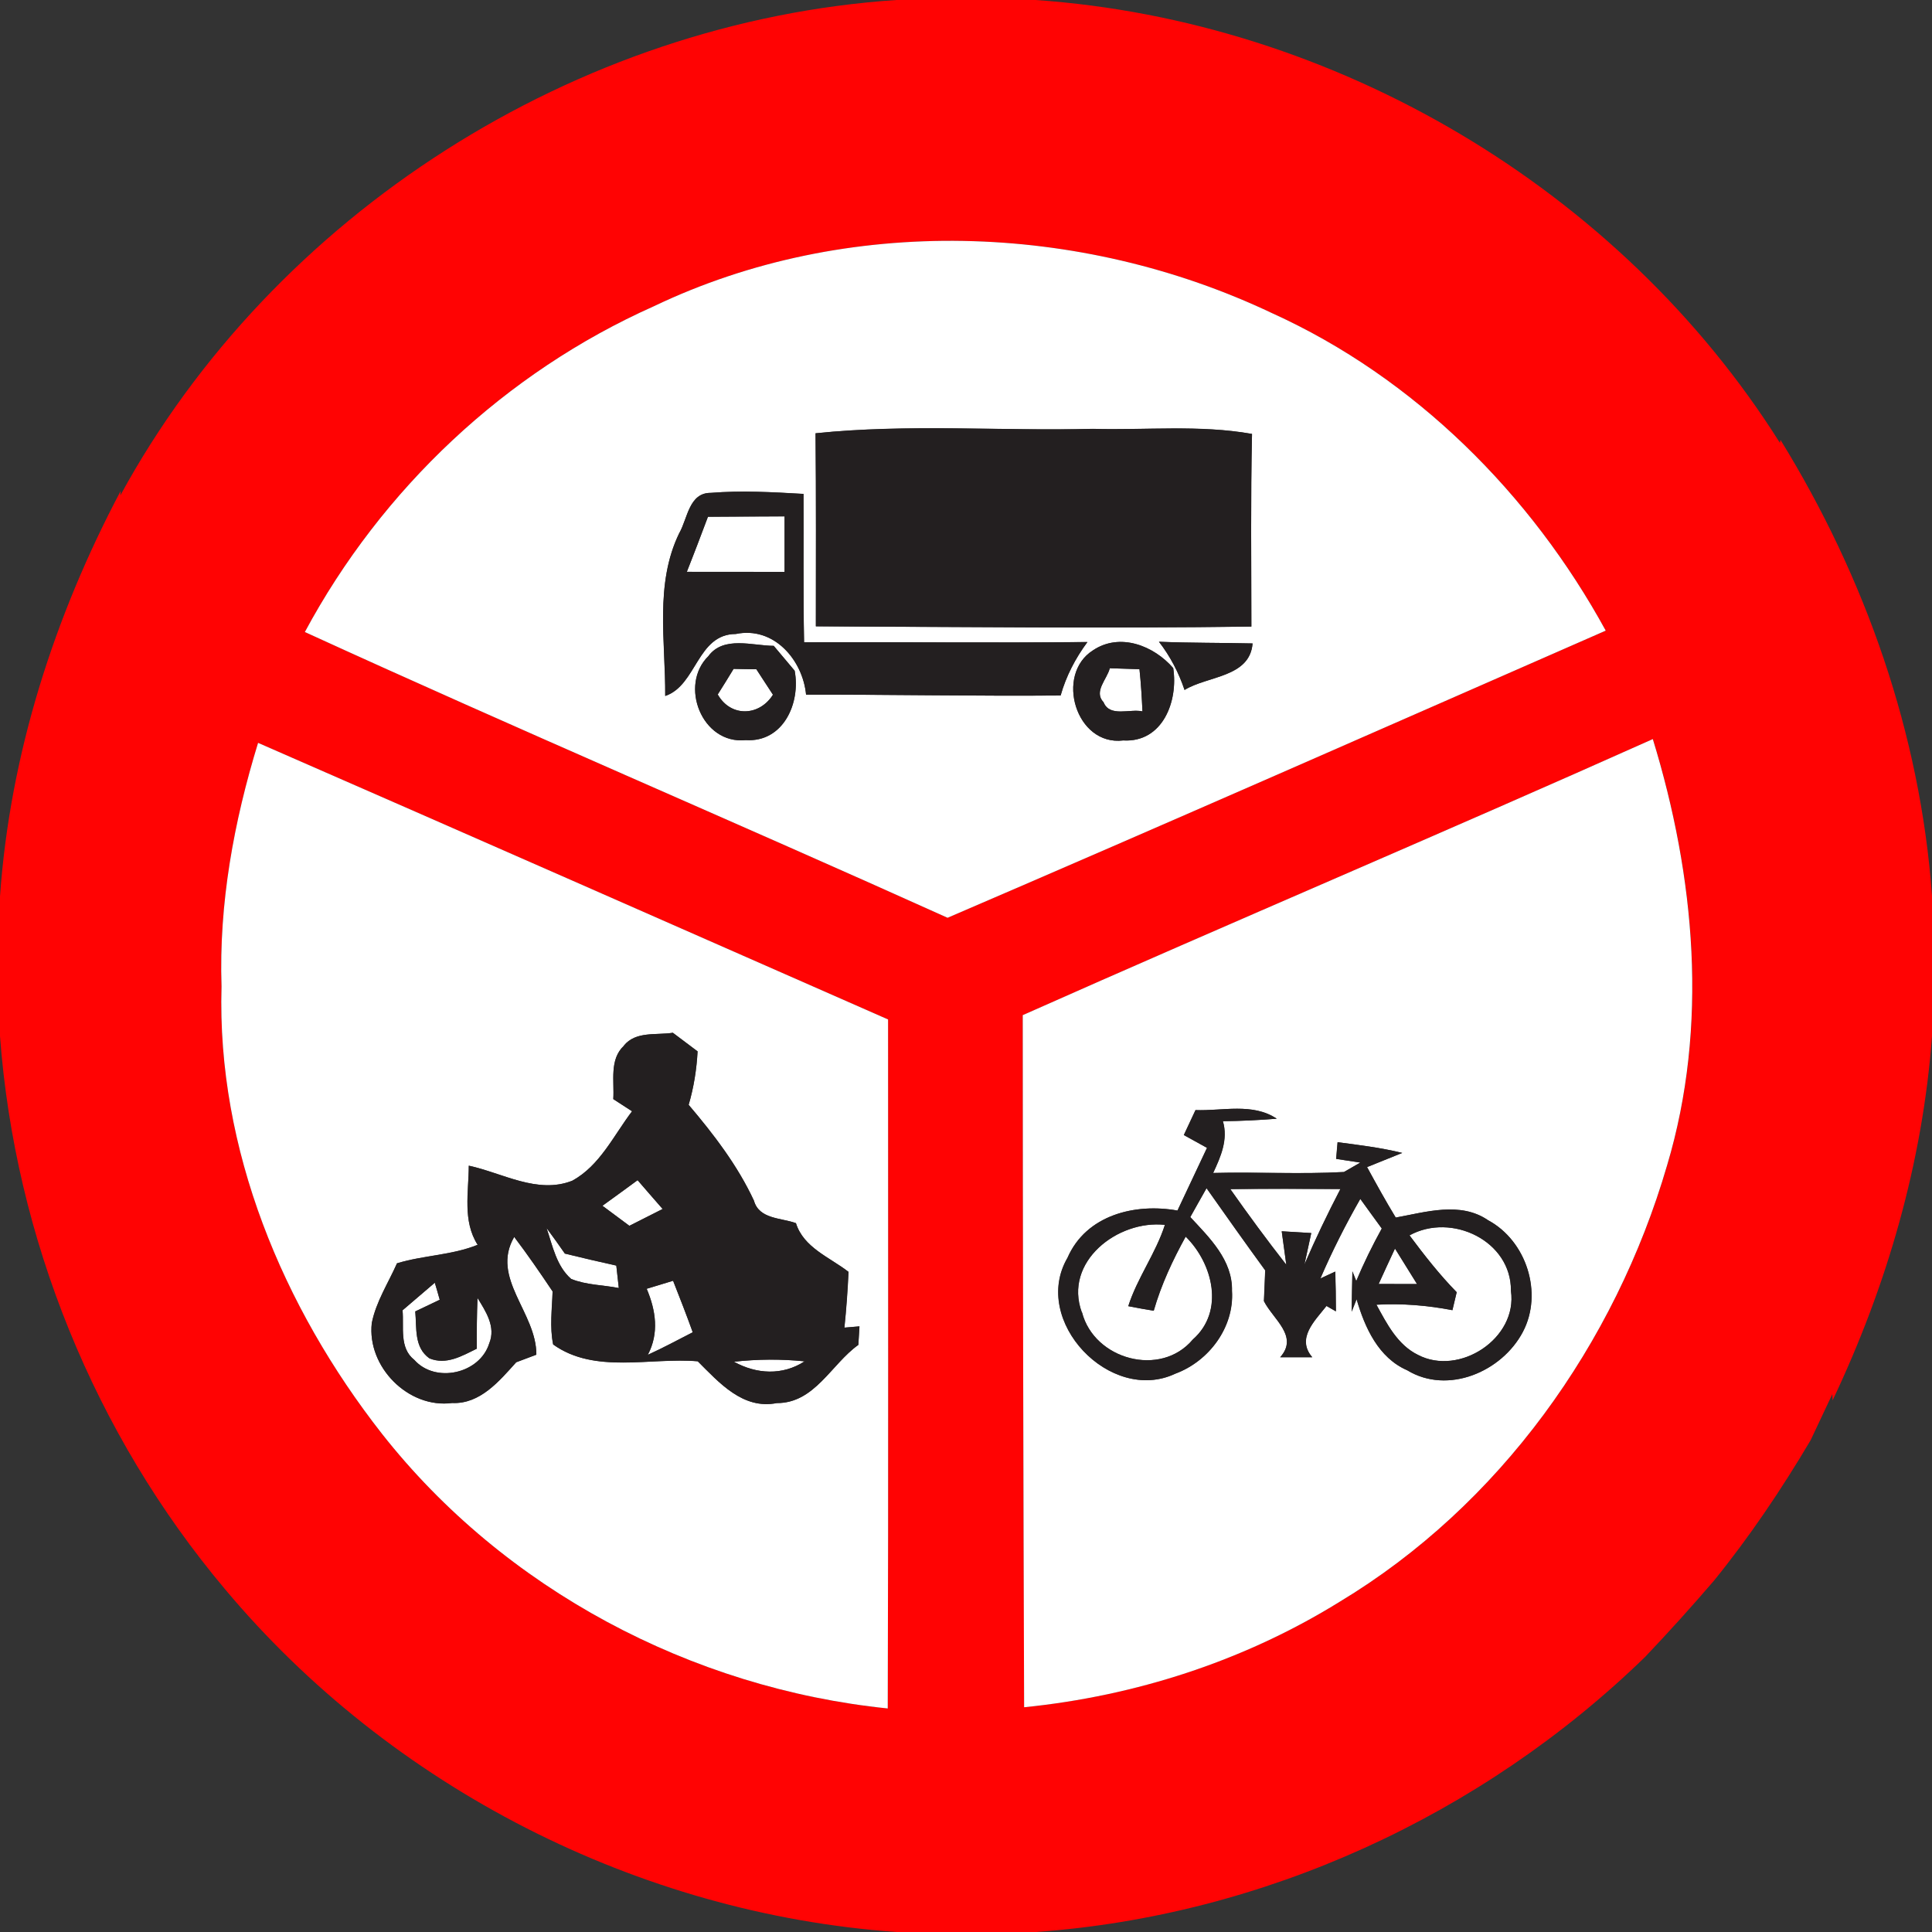 <!-- Generated by IcoMoon.io -->
<svg version="1.1" xmlns="http://www.w3.org/2000/svg" width="24" height="24" viewBox="0 0 24 24">
<rect x="0" y="0" width="24" height="24" fill="#333333" stroke="none"/>
<title>regulatory--no-heavy-goods-vehicles-motorcycles-or-bicycles--g1</title>
<path fill="#ff0303" d="M11.135 0h1.728c3.717 0.256 7.26 2.344 9.248 5.502l0.007-0.037c1.055 1.709 1.737 3.653 1.882 5.662v1.743c-0.116 1.572-0.56 3.104-1.235 4.526l-0.003-0.078c-0.090 0.192-0.179 0.382-0.27 0.573-0.36 0.608-0.755 1.195-1.2 1.744-0.277 0.323-0.562 0.639-0.856 0.948-2.028 1.972-4.744 3.217-7.569 3.417h-1.728c-3.206-0.226-6.283-1.796-8.345-4.26-1.619-1.925-2.607-4.36-2.794-6.869v-1.735c0.124-1.765 0.673-3.477 1.499-5.037l-0.004 0.055c1.908-3.502 5.663-5.887 9.64-6.154M8.121 3.805c-1.844 0.822-3.38 2.268-4.334 4.046 2.649 1.213 5.33 2.353 7.984 3.55 2.731-1.174 5.452-2.374 8.176-3.567-0.927-1.697-2.373-3.141-4.143-3.943-2.384-1.133-5.285-1.233-7.683-0.086M12.706 12.61c0.001 2.866 0.007 5.733 0.017 8.598 1.381-0.14 2.734-0.577 3.916-1.308 1.99-1.199 3.425-3.207 4.071-5.423 0.518-1.731 0.347-3.588-0.177-5.296-2.6 1.163-5.224 2.272-7.826 3.429M3.206 9.228c-0.301 0.98-0.488 1.998-0.454 3.026-0.059 2.022 0.76 3.983 1.993 5.557 1.52 1.932 3.844 3.162 6.283 3.412 0.009-2.853 0.003-5.707 0.004-8.559-2.609-1.147-5.215-2.296-7.826-3.436z"></path>
<path fill="#fff" d="M8.121 3.805c2.397-1.147 5.298-1.047 7.683 0.086 1.77 0.802 3.215 2.246 4.143 3.943-2.723 1.193-5.444 2.393-8.176 3.567-2.654-1.197-5.335-2.337-7.984-3.55 0.955-1.778 2.49-3.224 4.334-4.046M10.131 5.382c0.008 0.8 0.004 1.599 0.004 2.399 1.803 0.007 3.607 0.027 5.41 0.003 0-0.798-0.010-1.597 0.008-2.393-0.653-0.116-1.319-0.044-1.977-0.063-1.148 0.029-2.301-0.064-3.445 0.055M8.439 6.621c-0.308 0.631-0.17 1.35-0.175 2.024 0.393-0.132 0.394-0.768 0.877-0.77 0.471-0.098 0.831 0.32 0.873 0.754 1.054-0.003 2.108 0.020 3.162 0.010 0.068-0.241 0.184-0.463 0.333-0.664-1.174 0.012-2.348-0.001-3.52 0.003-0.012-0.614-0.004-1.229-0.007-1.843-0.383-0.022-0.768-0.044-1.152-0.013-0.27-0.001-0.287 0.316-0.39 0.498M14.397 7.972c0.14 0.18 0.245 0.382 0.318 0.599 0.284-0.176 0.811-0.154 0.845-0.578-0.387-0.009-0.776-0.005-1.163-0.021M8.802 8.148c-0.372 0.361-0.083 1.102 0.46 1.046 0.468 0.030 0.685-0.46 0.609-0.862-0.064-0.077-0.194-0.231-0.26-0.309-0.265-0.001-0.62-0.127-0.81 0.125M13.577 8.079c-0.475 0.301-0.213 1.191 0.376 1.119 0.49 0.029 0.685-0.488 0.621-0.899-0.241-0.279-0.663-0.445-0.997-0.22z"></path>
<path fill="#fff" d="M8.794 6.42c0.317-0.003 0.635-0.004 0.952-0.005 0 0.231 0 0.46 0 0.69-0.404 0-0.81 0-1.214-0.001 0.090-0.227 0.176-0.455 0.262-0.683z"></path>
<path fill="#fff" d="M9.113 8.309c0.094 0.003 0.189 0.004 0.283 0.005 0.052 0.080 0.154 0.237 0.206 0.316-0.171 0.271-0.526 0.28-0.686-0.003 0.067-0.106 0.132-0.211 0.197-0.318z"></path>
<path fill="#fff" d="M13.786 8.301c0.123 0.004 0.245 0.008 0.369 0.012 0.018 0.173 0.029 0.35 0.037 0.524-0.154-0.035-0.407 0.076-0.483-0.113-0.128-0.134 0.044-0.286 0.077-0.423z"></path>
<path fill="#fff" d="M12.706 12.61c2.602-1.157 5.227-2.266 7.826-3.429 0.524 1.707 0.695 3.565 0.177 5.296-0.646 2.216-2.080 4.225-4.071 5.423-1.182 0.732-2.534 1.169-3.916 1.308-0.010-2.866-0.016-5.733-0.017-8.598M14.85 13.79c-0.037 0.077-0.11 0.233-0.145 0.31 0.072 0.040 0.217 0.119 0.288 0.159-0.121 0.26-0.245 0.519-0.367 0.779-0.528-0.095-1.135 0.056-1.366 0.587-0.457 0.783 0.532 1.821 1.34 1.439 0.416-0.154 0.732-0.575 0.703-1.028 0.009-0.381-0.279-0.66-0.518-0.917 0.050-0.090 0.151-0.269 0.202-0.359 0.241 0.342 0.483 0.683 0.729 1.021-0.004 0.095-0.012 0.287-0.016 0.382 0.115 0.227 0.436 0.436 0.202 0.697h0.398c-0.201-0.235 0.030-0.45 0.177-0.637l0.117 0.067c0-0.166-0.003-0.33-0.008-0.494l-0.185 0.086c0.146-0.339 0.313-0.669 0.496-0.989 0.089 0.123 0.177 0.245 0.267 0.368-0.117 0.213-0.224 0.429-0.317 0.653l-0.048-0.121c-0.004 0.167-0.007 0.334-0.009 0.501l0.061-0.155c0.102 0.352 0.271 0.728 0.629 0.883 0.505 0.307 1.177 0.017 1.436-0.476 0.254-0.481 0.046-1.132-0.432-1.388-0.343-0.236-0.773-0.1-1.147-0.033-0.125-0.206-0.241-0.416-0.356-0.627 0.11-0.044 0.329-0.132 0.437-0.176-0.263-0.065-0.535-0.098-0.803-0.133l-0.018 0.207 0.3 0.046c-0.051 0.030-0.153 0.089-0.203 0.117-0.541 0.030-1.084-0.003-1.625 0.012 0.095-0.203 0.188-0.416 0.121-0.643 0.223-0.003 0.446-0.013 0.669-0.031-0.3-0.201-0.676-0.094-1.011-0.107z"></path>
<path fill="#fff" d="M3.206 9.228c2.611 1.14 5.217 2.289 7.826 3.436-0.001 2.853 0.005 5.707-0.004 8.559-2.439-0.25-4.763-1.48-6.283-3.412-1.233-1.573-2.052-3.535-1.993-5.557-0.034-1.028 0.153-2.047 0.454-3.026M7.75 12.99c-0.183 0.171-0.117 0.44-0.132 0.663 0.059 0.038 0.175 0.113 0.233 0.151-0.228 0.3-0.4 0.677-0.743 0.863-0.433 0.171-0.866-0.097-1.285-0.187-0.001 0.33-0.080 0.686 0.11 0.983-0.321 0.13-0.673 0.129-1.002 0.23-0.108 0.245-0.26 0.476-0.313 0.742-0.061 0.543 0.453 1.064 0.998 0.993 0.347 0.016 0.586-0.273 0.796-0.506 0.063-0.023 0.188-0.070 0.25-0.094 0.004-0.523-0.573-0.952-0.275-1.463 0.167 0.22 0.323 0.447 0.477 0.677-0.007 0.219-0.038 0.441 0.007 0.659 0.517 0.37 1.205 0.158 1.796 0.209 0.266 0.265 0.561 0.603 0.982 0.519 0.471 0.003 0.677-0.483 1.013-0.723 0.004-0.057 0.010-0.172 0.014-0.23l-0.187 0.016c0.023-0.231 0.040-0.462 0.051-0.693-0.233-0.181-0.558-0.3-0.653-0.605-0.184-0.068-0.458-0.048-0.522-0.28-0.205-0.438-0.5-0.823-0.811-1.19 0.064-0.217 0.099-0.44 0.111-0.664-0.077-0.059-0.23-0.173-0.307-0.231-0.205 0.033-0.46-0.023-0.609 0.16z"></path>
<path fill="#fff" d="M7.92 14.66c0.103 0.12 0.207 0.239 0.312 0.359-0.138 0.069-0.275 0.14-0.413 0.209-0.112-0.083-0.224-0.167-0.335-0.249 0.146-0.106 0.292-0.211 0.437-0.318z"></path>
<path fill="#fff" d="M15.284 14.772c0.455-0.005 0.912-0.004 1.367-0.001-0.16 0.308-0.31 0.62-0.447 0.938 0.021-0.098 0.063-0.293 0.085-0.391l-0.367-0.022c0.014 0.103 0.043 0.312 0.057 0.416-0.24-0.307-0.471-0.621-0.695-0.939z"></path>
<path fill="#fff" d="M6.79 15.256c0.077 0.104 0.153 0.21 0.227 0.317 0.213 0.052 0.425 0.102 0.639 0.149 0.008 0.070 0.023 0.21 0.031 0.279-0.196-0.039-0.404-0.037-0.592-0.113-0.183-0.159-0.231-0.412-0.305-0.631z"></path>
<path fill="#fff" d="M13.44 16.303c-0.231-0.629 0.445-1.152 1.032-1.088-0.113 0.353-0.342 0.656-0.455 1.010 0.104 0.021 0.21 0.040 0.316 0.057 0.093-0.323 0.235-0.627 0.397-0.921 0.339 0.334 0.487 0.929 0.089 1.278-0.4 0.477-1.226 0.25-1.377-0.337z"></path>
<path fill="#fff" d="M17.51 15.346c0.52-0.286 1.265 0.068 1.259 0.689 0.086 0.591-0.64 1.066-1.156 0.796-0.254-0.125-0.386-0.387-0.515-0.623 0.317-0.018 0.633 0.008 0.944 0.068 0.013-0.056 0.039-0.167 0.053-0.223-0.214-0.219-0.403-0.46-0.586-0.706z"></path>
<path fill="#fff" d="M17.126 15.95c0.068-0.147 0.134-0.293 0.203-0.44 0.091 0.147 0.183 0.293 0.274 0.441-0.159 0-0.318-0.001-0.477-0.001z"></path>
<path fill="#fff" d="M5.401 15.935c0.016 0.052 0.047 0.159 0.061 0.211-0.076 0.037-0.228 0.108-0.304 0.145 0.020 0.206-0.017 0.446 0.176 0.583 0.211 0.086 0.404-0.030 0.588-0.12-0.001-0.211 0.001-0.421 0.009-0.631 0.103 0.168 0.231 0.359 0.146 0.565-0.117 0.377-0.668 0.501-0.931 0.205-0.19-0.149-0.127-0.408-0.146-0.616 0.134-0.115 0.267-0.228 0.4-0.342z"></path>
<path fill="#fff" d="M8.033 16.010c0.082-0.025 0.247-0.076 0.329-0.1 0.083 0.213 0.167 0.425 0.244 0.64-0.185 0.095-0.369 0.194-0.558 0.28 0.142-0.27 0.099-0.553-0.014-0.82z"></path>
<path fill="#fff" d="M9.117 16.916c0.291-0.033 0.586-0.035 0.878-0.005-0.275 0.179-0.597 0.16-0.878 0.005z"></path>
<path fill="#231f20" d="M10.131 5.382c1.144-0.119 2.297-0.026 3.445-0.055 0.659 0.018 1.324-0.053 1.977 0.063-0.018 0.797-0.008 1.595-0.008 2.393-1.804 0.025-3.608 0.004-5.41-0.003 0-0.8 0.004-1.599-0.004-2.399z"></path>
<path fill="#231f20" d="M8.439 6.621c0.103-0.183 0.12-0.5 0.39-0.498 0.383-0.031 0.768-0.009 1.152 0.013 0.003 0.614-0.005 1.229 0.007 1.843 1.173-0.004 2.347 0.009 3.52-0.003-0.149 0.201-0.265 0.423-0.333 0.664-1.054 0.009-2.108-0.013-3.162-0.010-0.042-0.434-0.402-0.852-0.873-0.754-0.483 0.001-0.484 0.638-0.877 0.77 0.005-0.674-0.133-1.393 0.175-2.024M8.794 6.42c-0.086 0.228-0.172 0.457-0.262 0.683 0.404 0.001 0.81 0.001 1.214 0.001 0-0.23 0-0.459 0-0.69-0.317 0.001-0.635 0.003-0.952 0.005z"></path>
<path fill="#231f20" d="M14.397 7.972c0.387 0.016 0.776 0.012 1.163 0.021-0.034 0.424-0.561 0.402-0.845 0.578-0.073-0.217-0.179-0.419-0.318-0.599z"></path>
<path fill="#231f20" d="M8.802 8.148c0.19-0.252 0.545-0.127 0.81-0.125 0.065 0.078 0.196 0.232 0.26 0.309 0.076 0.402-0.141 0.892-0.609 0.862-0.544 0.056-0.832-0.685-0.46-1.046M9.113 8.309c-0.065 0.107-0.13 0.213-0.197 0.318 0.16 0.283 0.515 0.274 0.686 0.003-0.052-0.078-0.154-0.236-0.206-0.316-0.094-0.001-0.189-0.003-0.283-0.005z"></path>
<path fill="#231f20" d="M13.577 8.079c0.334-0.224 0.755-0.059 0.997 0.22 0.064 0.411-0.13 0.927-0.621 0.899-0.588 0.072-0.85-0.818-0.376-1.119M13.786 8.301c-0.033 0.137-0.205 0.288-0.077 0.423 0.076 0.189 0.329 0.078 0.483 0.113-0.008-0.175-0.018-0.351-0.037-0.524-0.124-0.004-0.247-0.008-0.369-0.012z"></path>
<path fill="#231f20" d="M7.75 12.99c0.149-0.184 0.404-0.128 0.609-0.16 0.077 0.057 0.23 0.172 0.307 0.231-0.012 0.224-0.047 0.447-0.111 0.664 0.312 0.367 0.607 0.751 0.811 1.19 0.064 0.232 0.338 0.213 0.522 0.28 0.095 0.305 0.42 0.424 0.653 0.605-0.010 0.231-0.027 0.462-0.051 0.693l0.187-0.016c-0.004 0.057-0.010 0.172-0.014 0.23-0.337 0.24-0.543 0.725-1.013 0.723-0.421 0.083-0.716-0.254-0.982-0.519-0.591-0.051-1.28 0.162-1.796-0.209-0.044-0.218-0.013-0.44-0.007-0.659-0.154-0.23-0.31-0.457-0.477-0.677-0.297 0.511 0.279 0.94 0.275 1.463-0.063 0.023-0.188 0.070-0.25 0.094-0.21 0.233-0.449 0.522-0.796 0.506-0.545 0.072-1.059-0.45-0.998-0.993 0.053-0.266 0.205-0.497 0.313-0.742 0.329-0.1 0.681-0.099 1.002-0.23-0.189-0.297-0.111-0.653-0.11-0.983 0.419 0.090 0.852 0.357 1.285 0.187 0.343-0.187 0.515-0.563 0.743-0.863-0.059-0.038-0.175-0.113-0.233-0.151 0.014-0.223-0.051-0.492 0.132-0.663M7.92 14.66c-0.145 0.107-0.291 0.213-0.437 0.318 0.111 0.082 0.223 0.166 0.335 0.249 0.138-0.069 0.275-0.14 0.413-0.209-0.104-0.12-0.209-0.239-0.312-0.359M6.79 15.256c0.074 0.219 0.123 0.472 0.305 0.631 0.188 0.077 0.397 0.074 0.592 0.113-0.008-0.069-0.023-0.209-0.031-0.279-0.214-0.047-0.427-0.097-0.639-0.149-0.074-0.107-0.15-0.213-0.227-0.317M5.401 15.935c-0.133 0.113-0.266 0.227-0.4 0.342 0.020 0.207-0.044 0.467 0.146 0.616 0.263 0.296 0.814 0.172 0.931-0.205 0.085-0.206-0.043-0.397-0.146-0.565-0.008 0.21-0.010 0.42-0.009 0.631-0.184 0.090-0.377 0.206-0.588 0.12-0.193-0.137-0.157-0.377-0.176-0.583 0.076-0.037 0.228-0.108 0.304-0.145-0.014-0.052-0.046-0.159-0.061-0.211M8.033 16.010c0.113 0.267 0.157 0.55 0.014 0.82 0.189-0.086 0.373-0.185 0.558-0.28-0.077-0.215-0.16-0.428-0.244-0.64-0.082 0.025-0.247 0.076-0.329 0.1M9.117 16.916c0.28 0.155 0.603 0.173 0.878-0.005-0.292-0.030-0.587-0.027-0.878 0.005z"></path>
<path fill="#231f20" d="M14.85 13.79c0.335 0.013 0.711-0.094 1.011 0.107-0.223 0.018-0.446 0.029-0.669 0.031 0.067 0.227-0.026 0.44-0.121 0.643 0.541-0.014 1.084 0.018 1.625-0.012 0.051-0.029 0.153-0.087 0.203-0.117l-0.3-0.046 0.018-0.207c0.269 0.035 0.54 0.068 0.803 0.133-0.108 0.044-0.327 0.132-0.437 0.176 0.115 0.211 0.231 0.421 0.356 0.627 0.373-0.068 0.803-0.203 1.147 0.033 0.477 0.256 0.686 0.907 0.432 1.388-0.26 0.493-0.931 0.783-1.436 0.476-0.357-0.155-0.527-0.531-0.629-0.883l-0.061 0.155c0.003-0.167 0.005-0.334 0.009-0.501l0.048 0.121c0.093-0.224 0.2-0.441 0.317-0.653-0.090-0.123-0.179-0.245-0.267-0.368-0.183 0.32-0.35 0.65-0.496 0.989l0.185-0.086c0.005 0.164 0.008 0.329 0.008 0.494l-0.117-0.067c-0.147 0.187-0.378 0.402-0.177 0.637h-0.398c0.233-0.261-0.087-0.47-0.202-0.697 0.004-0.095 0.012-0.287 0.016-0.382-0.247-0.338-0.488-0.68-0.729-1.021-0.051 0.090-0.153 0.269-0.202 0.359 0.239 0.257 0.527 0.536 0.518 0.917 0.029 0.453-0.287 0.874-0.703 1.028-0.807 0.382-1.796-0.656-1.34-1.439 0.231-0.531 0.837-0.682 1.366-0.587 0.121-0.26 0.245-0.519 0.367-0.779-0.072-0.040-0.217-0.119-0.288-0.159 0.035-0.077 0.108-0.233 0.145-0.31M15.284 14.772c0.224 0.318 0.455 0.633 0.695 0.939-0.014-0.104-0.043-0.313-0.057-0.416l0.367 0.022c-0.022 0.098-0.064 0.293-0.085 0.391 0.137-0.318 0.287-0.63 0.447-0.938-0.455-0.003-0.912-0.004-1.367 0.001M13.44 16.303c0.151 0.587 0.977 0.814 1.377 0.337 0.398-0.35 0.25-0.944-0.089-1.278-0.162 0.293-0.304 0.597-0.397 0.921-0.106-0.017-0.211-0.037-0.316-0.057 0.113-0.353 0.342-0.656 0.455-1.010-0.587-0.064-1.263 0.459-1.032 1.088M17.51 15.346c0.183 0.245 0.372 0.487 0.586 0.706-0.014 0.056-0.040 0.167-0.053 0.223-0.312-0.060-0.627-0.086-0.944-0.068 0.129 0.236 0.261 0.498 0.515 0.623 0.515 0.27 1.242-0.205 1.156-0.796 0.007-0.621-0.738-0.974-1.259-0.689M17.126 15.95c0.159 0 0.318 0.001 0.477 0.001-0.091-0.147-0.183-0.293-0.274-0.441-0.069 0.146-0.136 0.292-0.203 0.44z"></path>
</svg>
